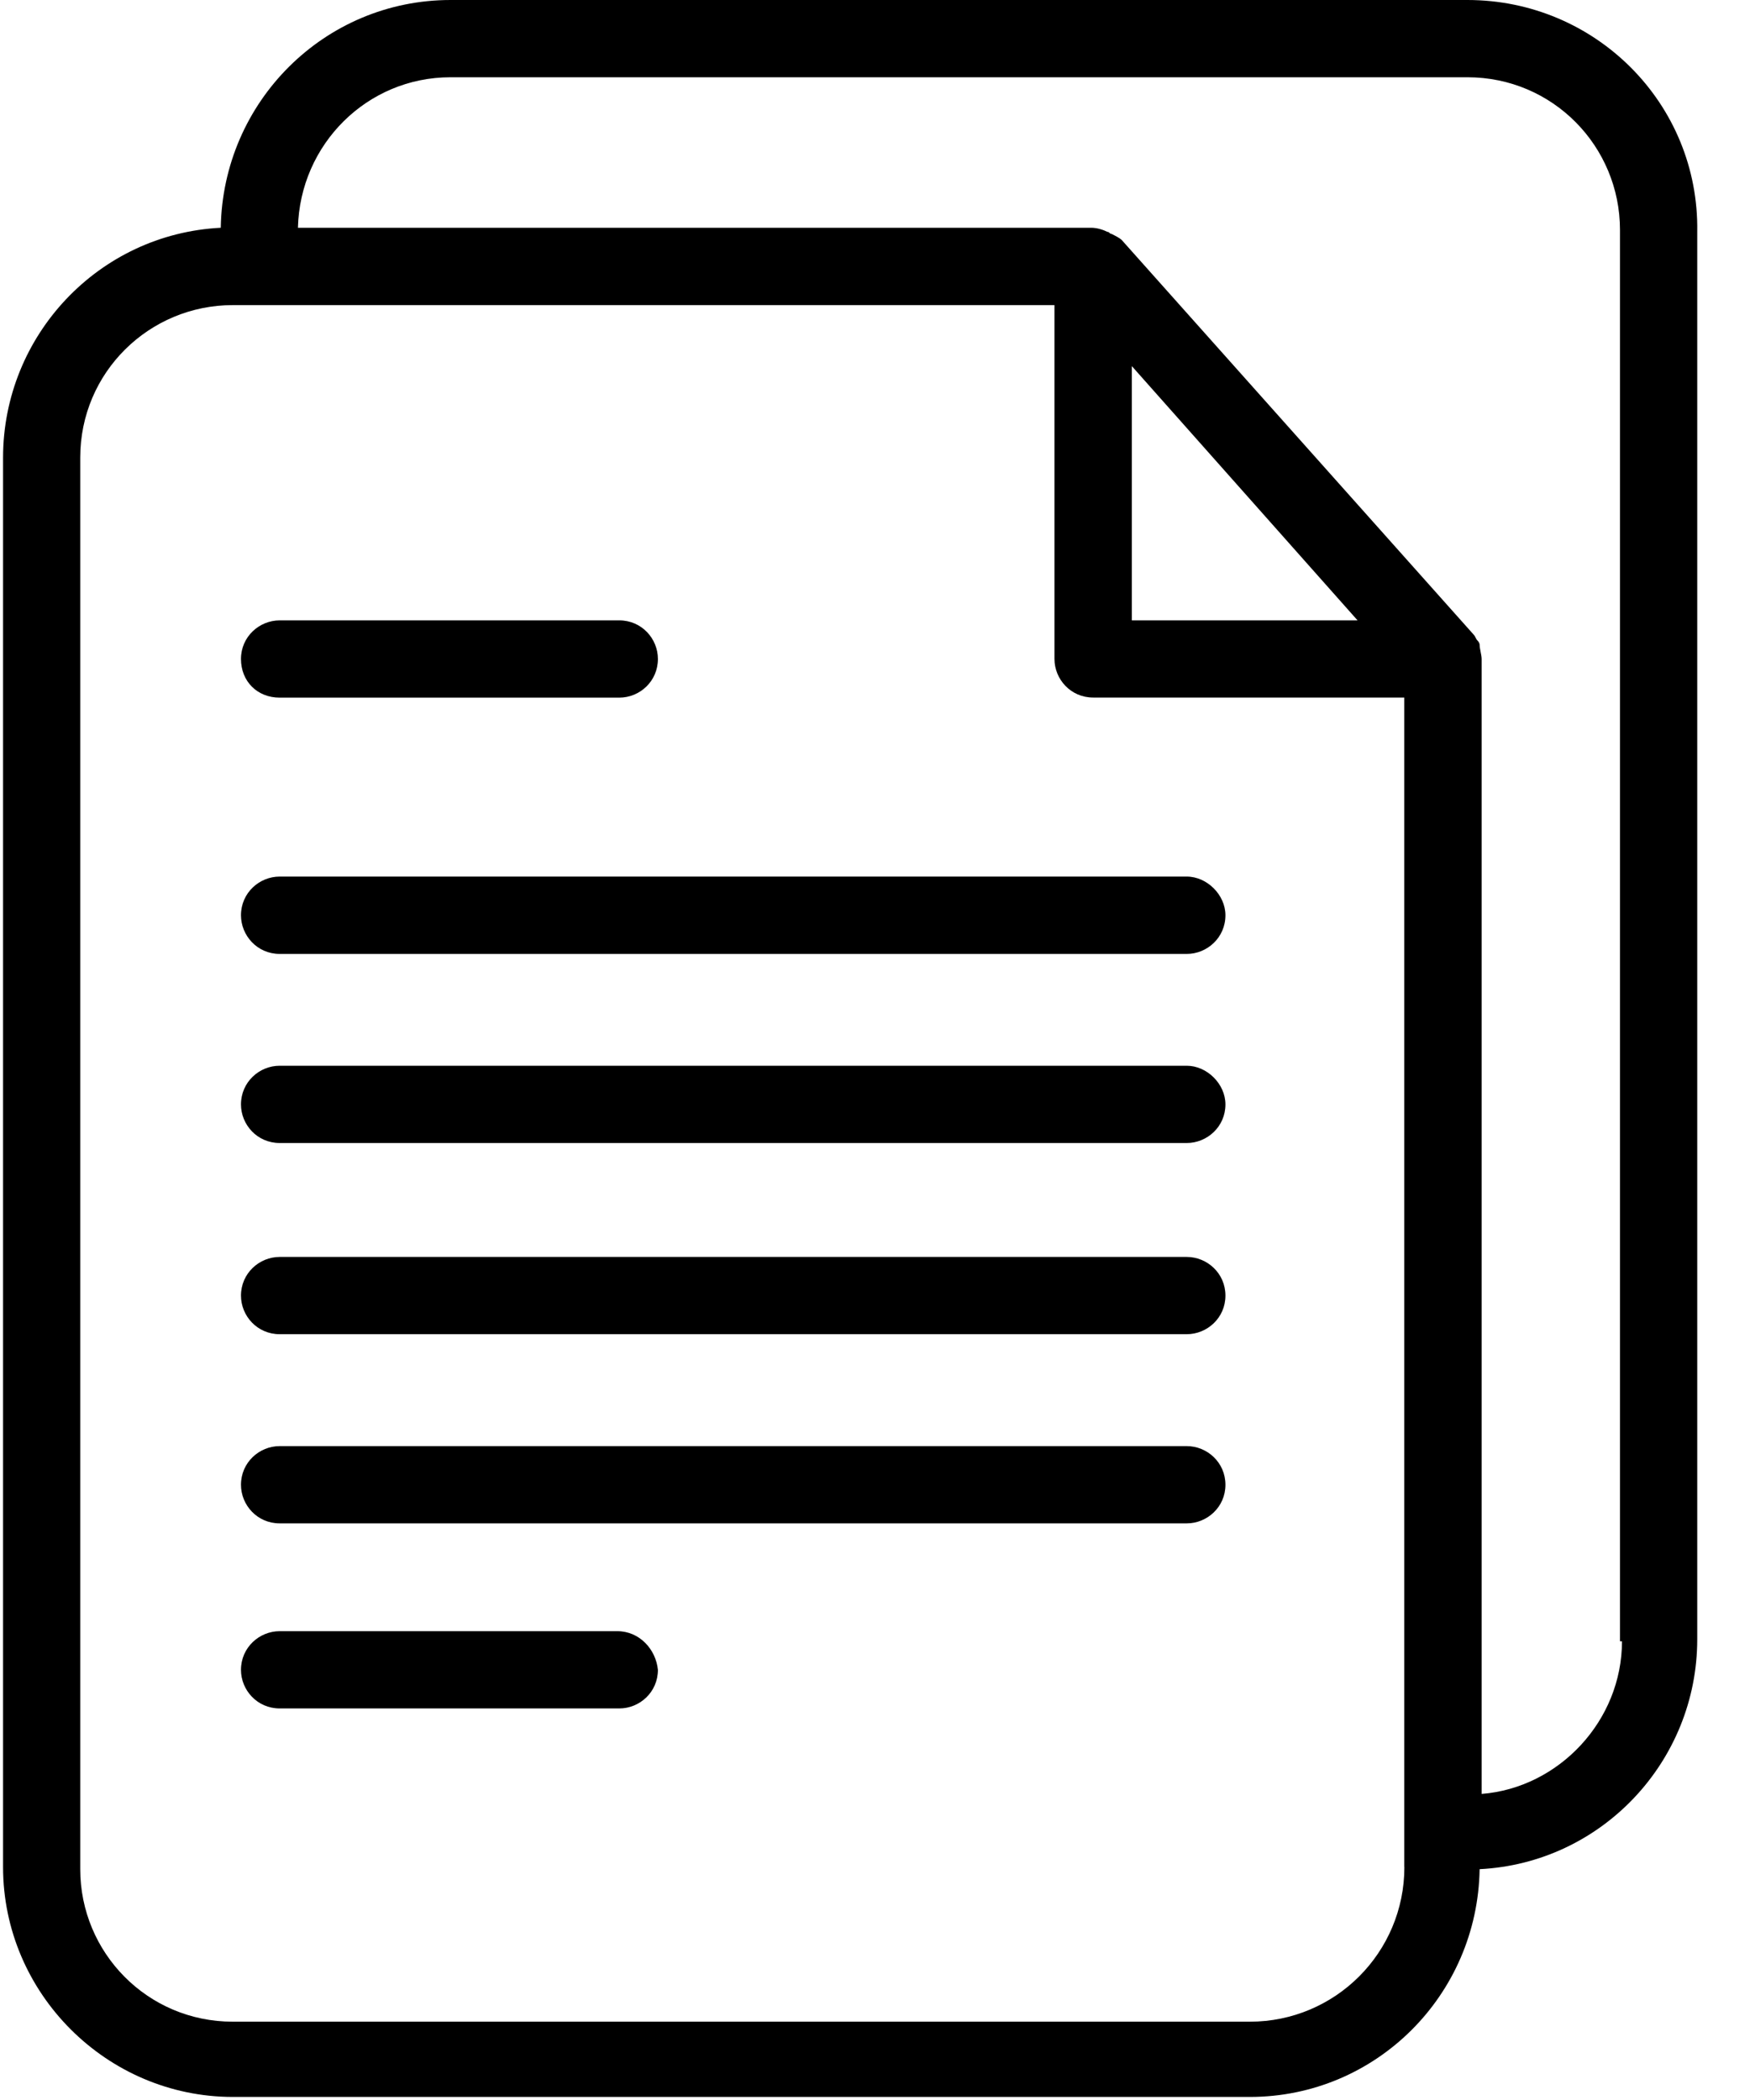 <svg xmlns="http://www.w3.org/2000/svg" width="20" height="24" viewBox="0 0 20 24">
    <g fill="none" fill-rule="evenodd">
        <g fill="#000" fill-rule="nonzero">
            <g>
                <g>
                    <g>
                        <g>
                            <g>
                                <g>
                                    <g>
                                        <path d="M16.77 0H5.149c-1.44 0-2.603 1.162-2.626 2.603C1.127 2.673.035 3.835.035 5.23v16.108c0 1.442 1.185 2.627 2.626 2.627h11.623c1.44 0 2.603-1.162 2.626-2.603 1.395-.07 2.487-1.232 2.487-2.627V2.65C19.421 1.185 18.235 0 16.771 0zm-.72 21.338c0 .977-.79 1.767-1.766 1.767H2.66c-.976 0-1.743-.79-1.743-1.743V5.23c0-.976.79-1.743 1.743-1.743h9.391V7.53c0 .233.186.442.442.442h3.556v13.365zM12.935 7.09V4.184l2.58 2.906h-2.58zm3.998 13.412V7.532c0-.047-.023-.117-.023-.163 0-.024-.023-.047-.023-.047-.023-.023-.023-.046-.046-.07l-4.022-4.51c-.023-.022-.07-.046-.116-.069-.023 0-.023-.023-.047-.023-.046-.023-.116-.047-.185-.047H3.405c.023-.953.79-1.72 1.743-1.72h11.623c.976 0 1.743.79 1.743 1.744v16.131h.023c0 .907-.72 1.674-1.604 1.744z" transform="translate(-512 -680) translate(500 148) translate(0 172) translate(0 110) translate(0 49) translate(12 195) translate(0 6)"/>
                                        <path d="M3.196 7.973h3.882c.232 0 .441-.186.441-.442 0-.232-.186-.441-.441-.441H3.196c-.232 0-.442.186-.442.441 0 .256.186.442.442.442zM7.055 18.642H3.196c-.232 0-.442.186-.442.442 0 .232.186.441.442.441h3.882c.232 0 .441-.186.441-.441-.023-.233-.209-.442-.464-.442zM2.754 10.46c0 .232.186.442.442.442h10.367c.232 0 .442-.186.442-.442 0-.232-.21-.442-.442-.442H3.196c-.232 0-.442.186-.442.442zM13.563 12.18H3.196c-.232 0-.442.186-.442.442 0 .232.186.441.442.441h10.367c.232 0 .442-.186.442-.441 0-.233-.21-.442-.442-.442zM13.563 14.365H3.196c-.232 0-.442.186-.442.442 0 .232.186.441.442.441h10.367c.232 0 .442-.186.442-.441 0-.256-.21-.442-.442-.442zM13.563 16.527H3.196c-.232 0-.442.186-.442.442 0 .232.186.441.442.441h10.367c.232 0 .442-.186.442-.441 0-.256-.21-.442-.442-.442z" transform="translate(-512 -680) translate(500 148) translate(0 172) translate(0 110) translate(0 49) translate(12 195) translate(0 6)"/>
                                    </g>
                                </g>
                            </g>
                        </g>
                    </g>
                </g>
            </g>
        </g>
    </g>
</svg>
